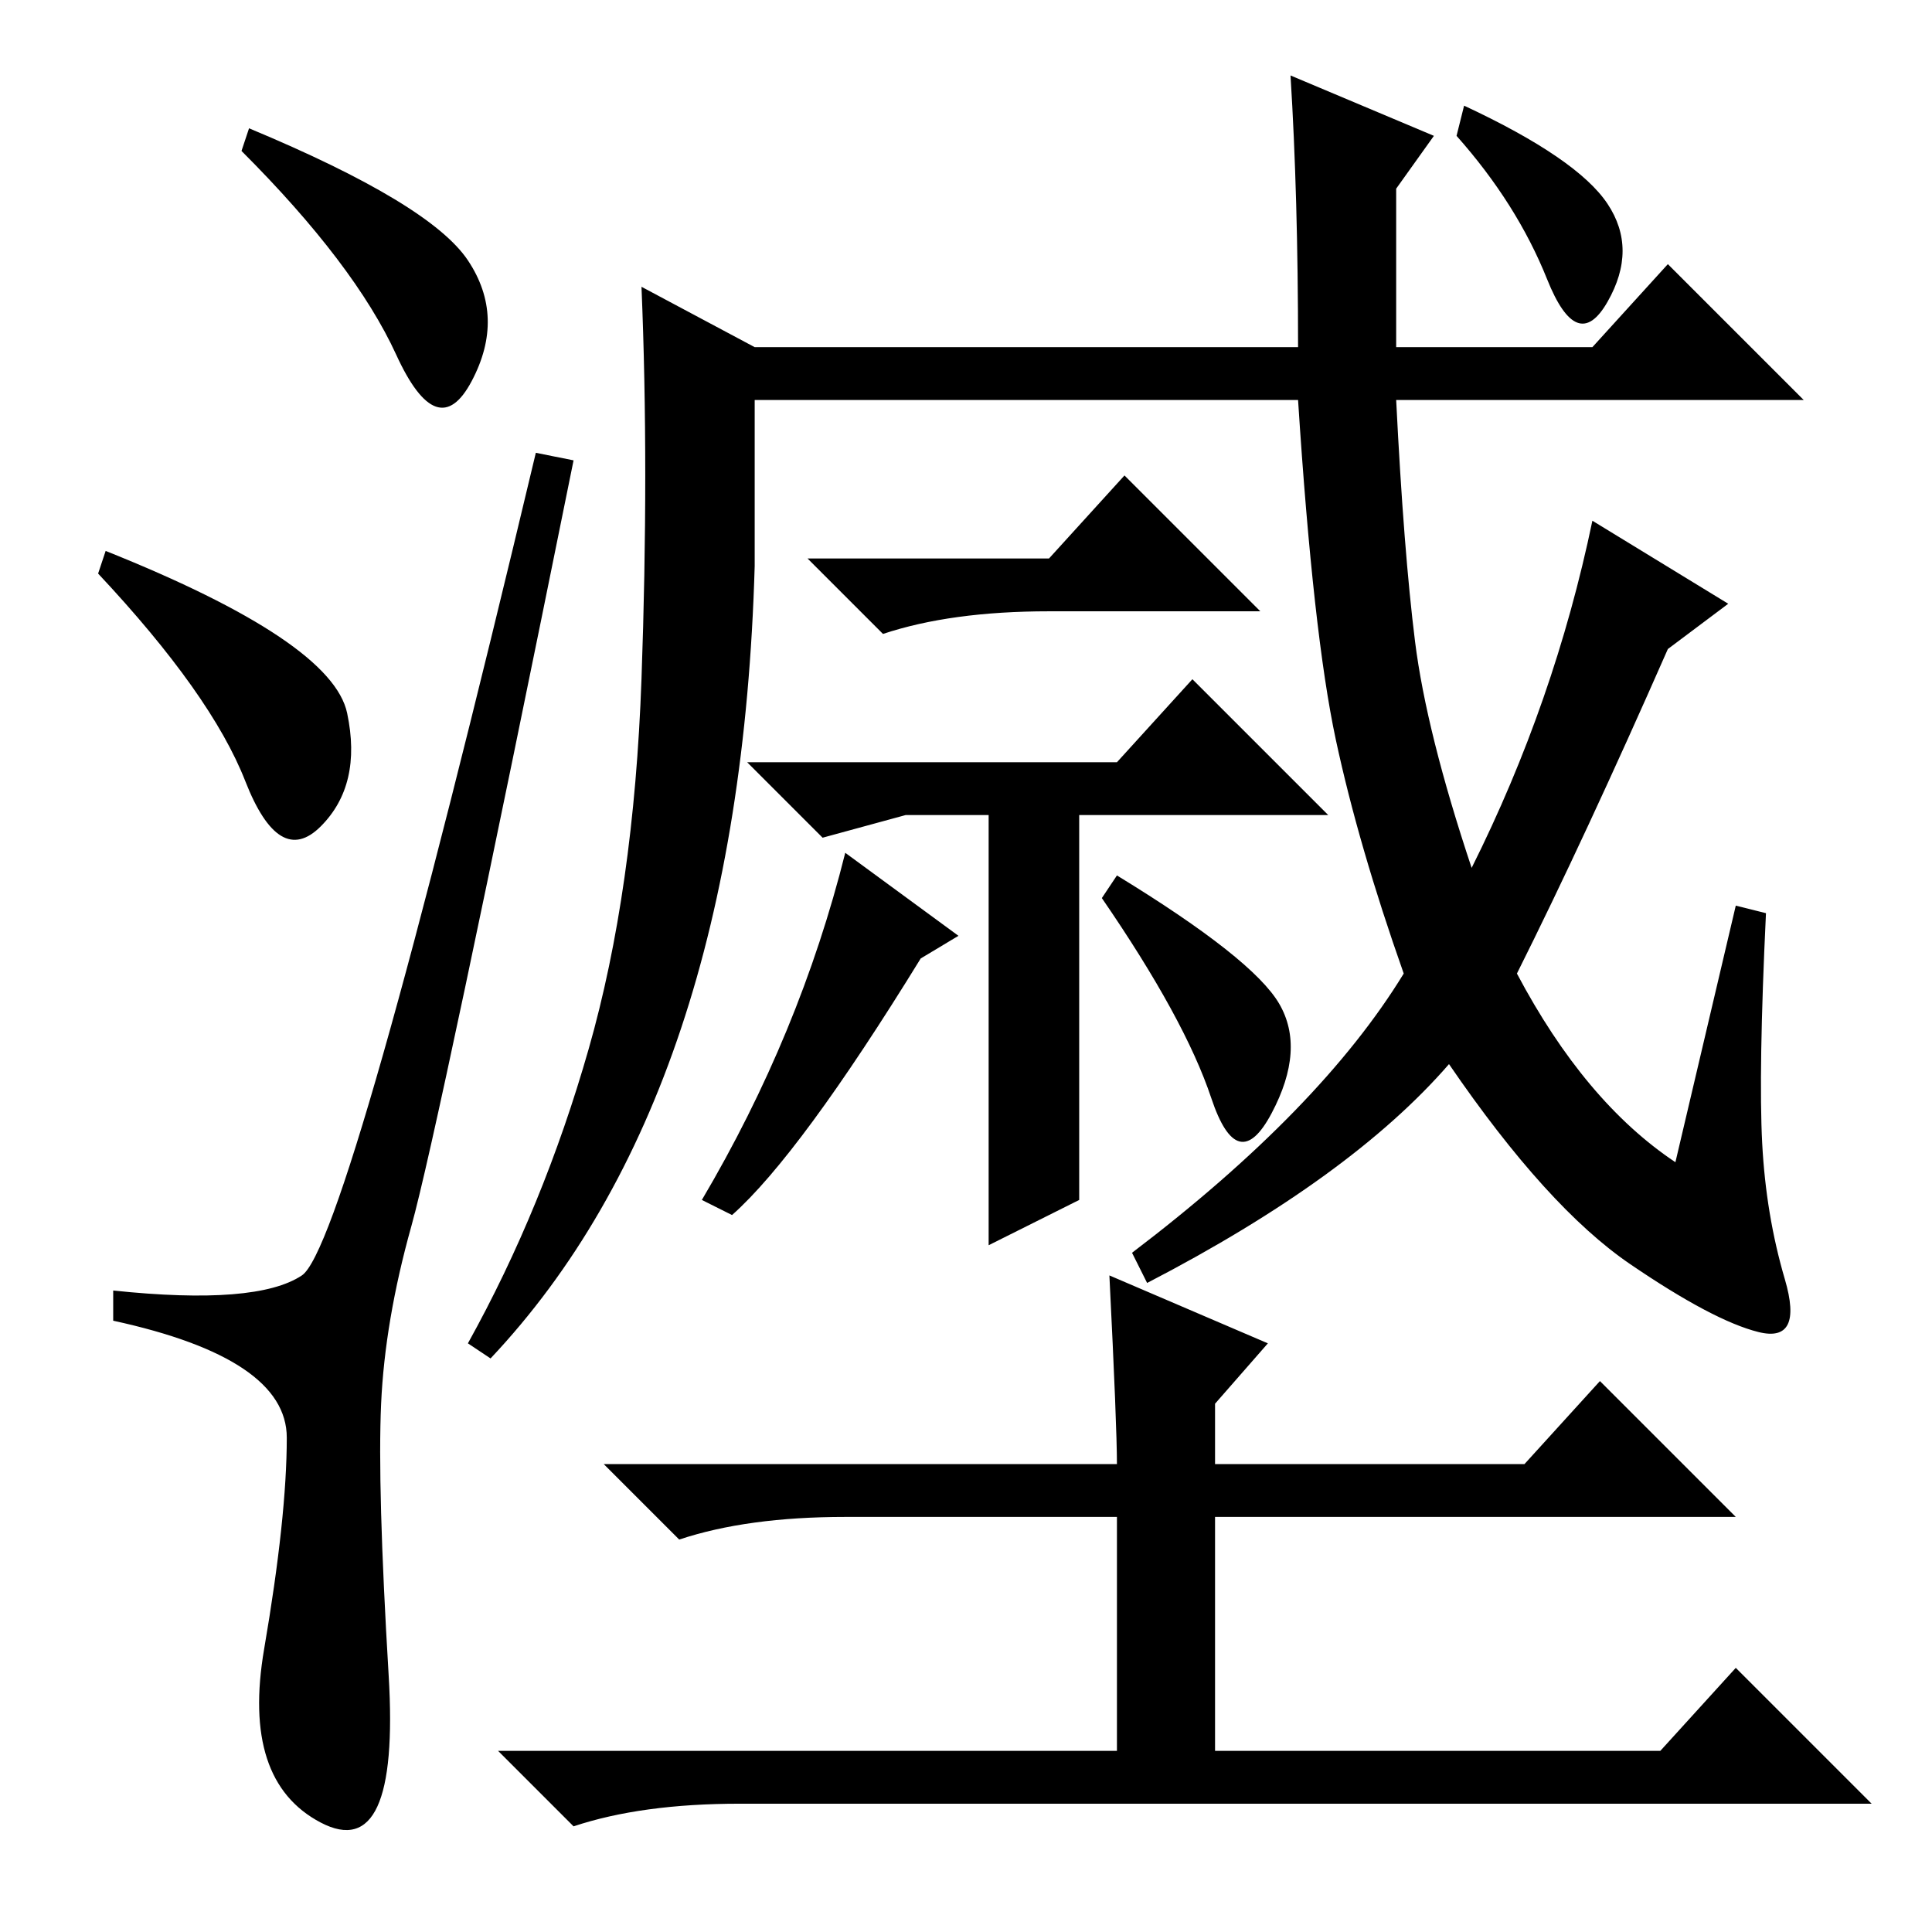 <?xml version="1.0" standalone="no"?>
<!DOCTYPE svg PUBLIC "-//W3C//DTD SVG 1.1//EN" "http://www.w3.org/Graphics/SVG/1.1/DTD/svg11.dtd" >
<svg xmlns="http://www.w3.org/2000/svg" xmlns:xlink="http://www.w3.org/1999/xlink" version="1.1" viewBox="0 -36 256 256">
  <g transform="matrix(1 0 0 -1 0 220)">
   <path fill="currentColor"
d="M33 239q24 -10 29 -17.5t0.5 -16t-10 3.5t-20.5 27zM14 183q30 -12 32 -21.5t-3.5 -15t-10 6t-19.5 27.5zM40 87q6 4 31 109l5 -1q-18 -89 -21.5 -101.5t-4 -23.5t1 -36t-9 -19.5t-7.5 23t3 28t-23 15.5v4q19 -2 25 2zM233.5 104.5q0.5 -9.5 3 -18t-3.5 -7t-17 9
t-24 26.5q-13 -15 -40 -29l-2 4q25 19 36 37q-6 17 -9 31t-5 45h-72v-22q-2 -70 -35 -105l-3 2q10 18 16 39t7 49t0 52l15 -8h72q0 20 -1 36l19 -8l-5 -7v-21h26l10 11l18 -18h-54q1 -20 2.5 -32t7.5 -30q11 22 16 46l18 -11l-8 -6q-11 -25 -20 -43q9 -17 21 -25l8 34l4 -1
q-1 -21 -0.5 -30.5zM213 229q4 -6 0 -13t-8 3t-12 19l1 4q15 -7 19 -13zM147 87l21 -9l-7 -8v-8h41l10 11l18 -18h-69v-31h59l10 11l18 -18h-150q-13 0 -22 -3l-10 10h82v31h-36q-13 0 -22 -3l-10 10h68q0 5 -1 25zM139 182l10 11l18 -18h-28q-13 0 -22 -3l-10 10h32z
M120 148l-11 -3l-10 10h49l10 11l18 -18h-33v-51l-12 -6v57h-11zM112 143l15 -11l-5 -3q-16 -26 -25 -34l-4 2q13 22 19 46zM146 137l2 3q18 -11 21.5 -17t-1 -14.5t-8 2t-14.5 26.5z" />
  </g>

</svg>

